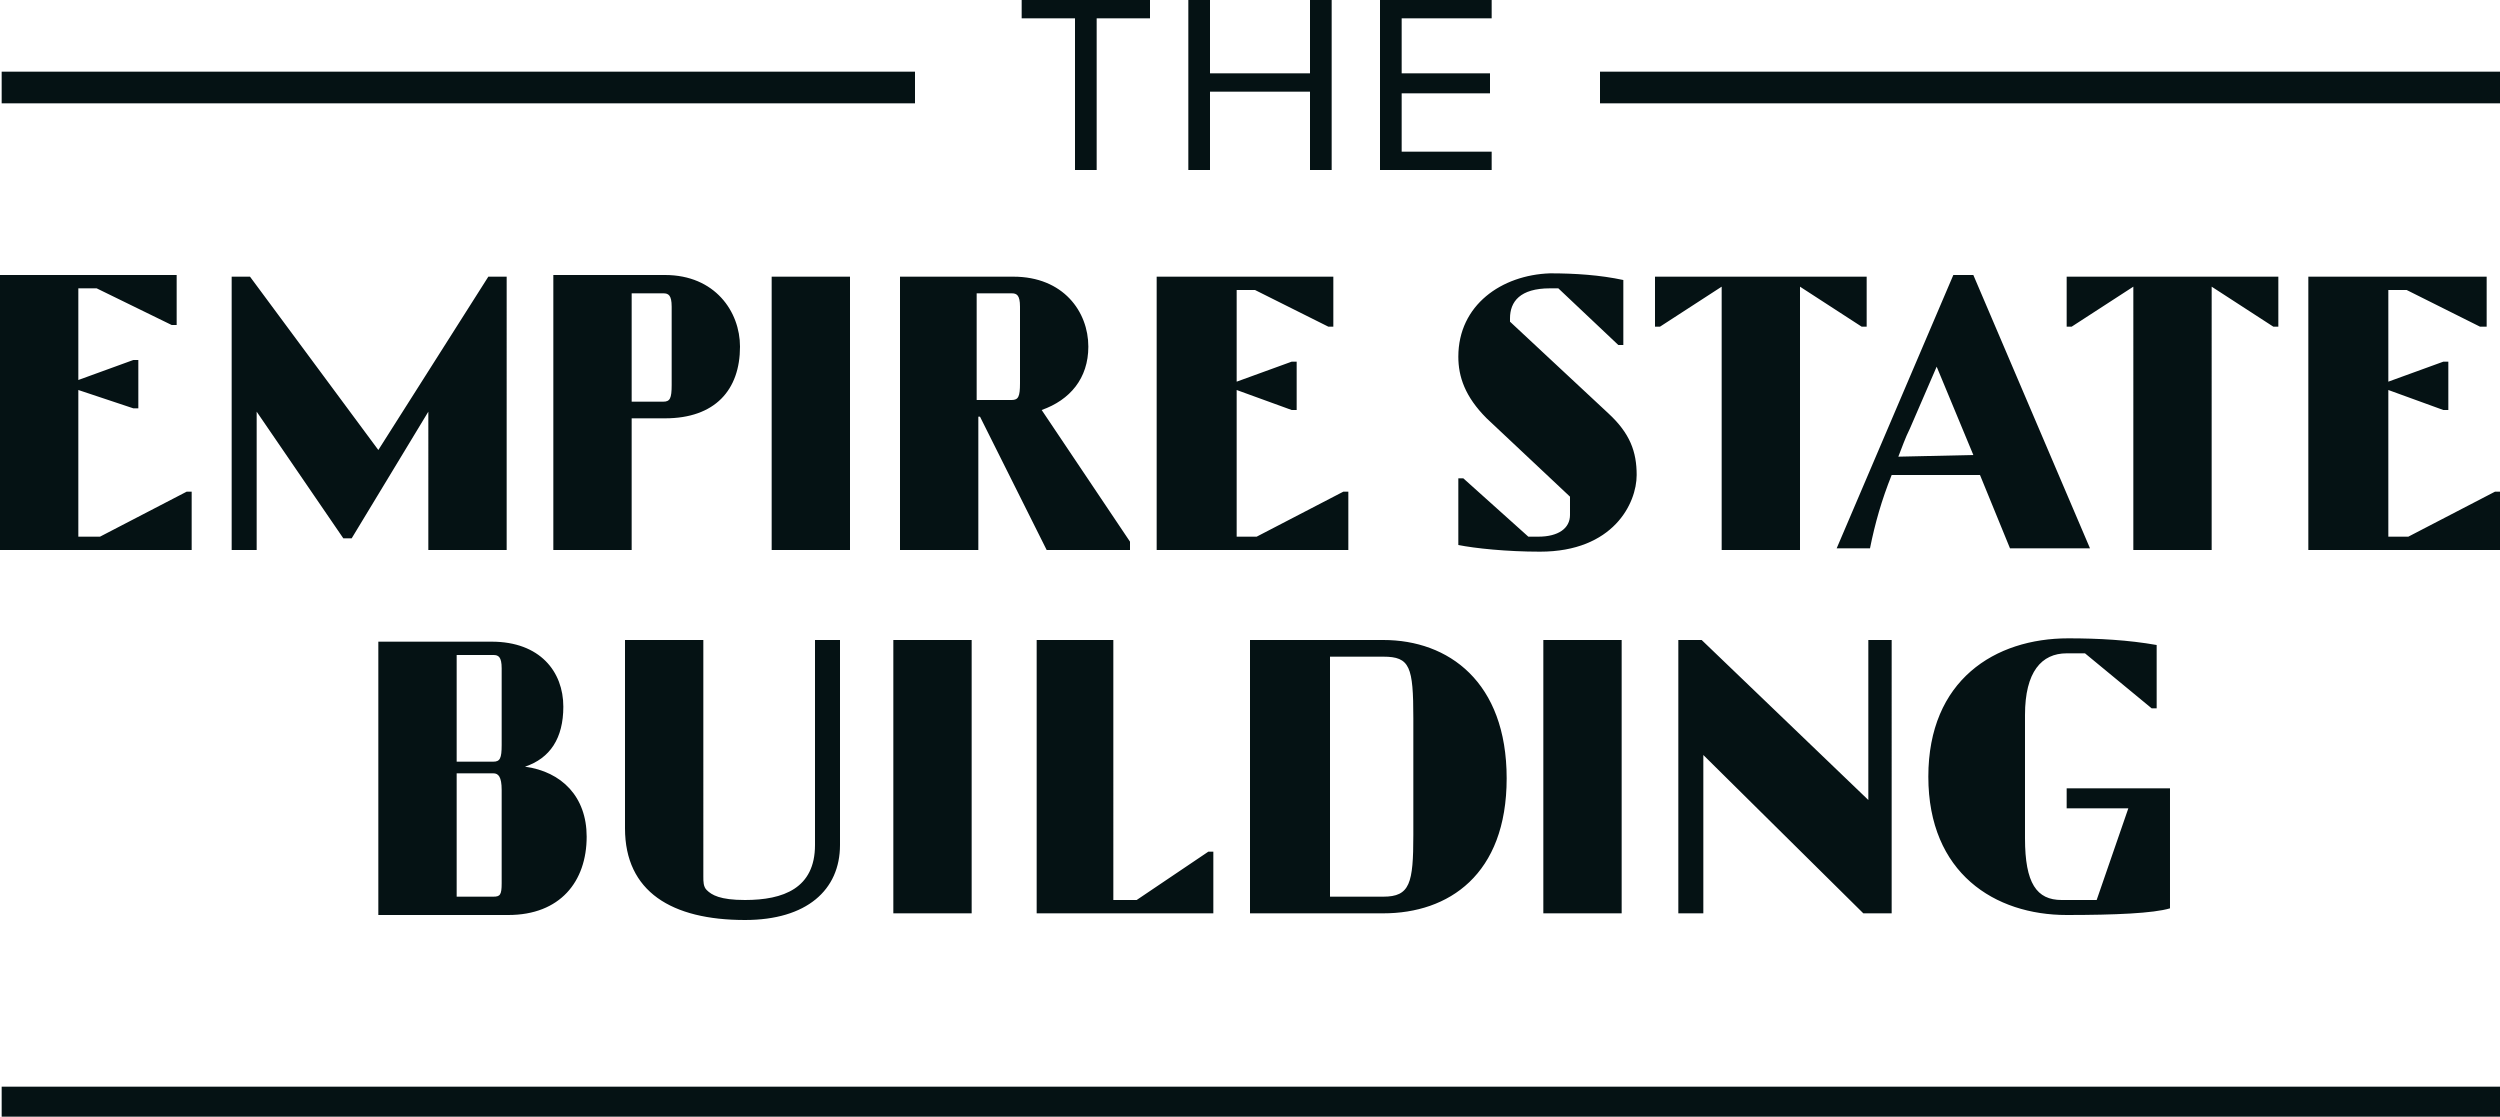 <?xml version="1.0" encoding="utf-8"?>
<!-- Generator: Adobe Illustrator 24.1.2, SVG Export Plug-In . SVG Version: 6.00 Build 0)  -->
<svg version="1.1" id="Layer_1" xmlns="http://www.w3.org/2000/svg" xmlns:xlink="http://www.w3.org/1999/xlink" x="0px" y="0px"
	 viewBox="0 0 150 67" style="enable-background:new 0 0 150 67;" xml:space="preserve">
<style type="text/css">
	.st0{fill:#051214;}
</style>
<path class="st0" d="M0.1,65.2H150V67H0.1L0.1,65.2z M31.5,46c1.5-0.5,2.3-1.7,2.3-3.6c0-2.1-1.4-3.9-4.3-3.9h-6.8v16.4h7.8
	c3.1,0,4.7-2,4.7-4.7C35.2,47.8,33.7,46.3,31.5,46z M30.1,53c0,0.7-0.1,0.8-0.5,0.8h-2.2v-7.4h2.2c0.3,0,0.5,0.2,0.5,1V53z
	 M30.1,44.7c0,0.8-0.1,1-0.5,1h-2.2v-6.4h2.2c0.3,0,0.5,0.1,0.5,0.8V44.7z M83,38.4h-8v16.4h8c3.9,0,7.4-2.3,7.4-8.1
	S86.9,38.4,83,38.4L83,38.4z M84.8,50.1c0,2.9-0.2,3.7-1.8,3.7h-3.2V39.4H83c1.6,0,1.8,0.6,1.8,3.7V50.1z M48.9,38.4v12.3
	c0,2.6-1.9,3.3-4.2,3.3c-1.5,0-2-0.3-2.3-0.6c-0.2-0.2-0.2-0.5-0.2-0.8V38.4h-4.7v11.3c0,3.8,2.8,5.5,7.2,5.5c3.7,0,5.7-1.8,5.7-4.5
	V38.4L48.9,38.4L48.9,38.4z M53.6,38.4h4.7v16.4h-4.7V38.4z M62.2,38.4v16.4h10.6v-3.7h-0.3L68.2,54h-1.4V38.4H62.2z M92.6,38.4h4.7
	v16.4h-4.7V38.4z M112.1,38.4v9.6l-10-9.6h-1.4v16.4h1.5v-9.5l9.6,9.5h1.7V38.4L112.1,38.4z M115.7,46.6c0,5.8,4,8.3,8.3,8.3
	c2.9,0,5.2-0.1,6.2-0.4v-7.2h-6.2v1.2h3.7l-1.9,5.5h-2.1c-1.5,0-2.2-1-2.2-3.7v-7.4c0-2.6,1-3.7,2.5-3.7h1.1l4,3.3h0.3v-3.8
	c-1.7-0.3-3.5-0.4-5.3-0.4C119.7,38.3,115.7,40.8,115.7,46.6 M0,16.6V33h11.5v-3.5h-0.3l-5.2,2.7H4.7v-8.8L8,24.5h0.3v-2.9H8
	l-3.3,1.2v-5.5h1.1l4.5,2.2h0.3v-3H0z M29.3,16.6L22.7,27L15,16.6h-1.1V33h1.5v-8.3l5.2,7.6h0.5l4.6-7.6V33h4.7V16.6L29.3,16.6z
	 M39.9,16.5h-6.7V33h4.7v-7.9h2c3,0,4.5-1.7,4.5-4.3C44.4,18.7,42.9,16.5,39.9,16.5L39.9,16.5z M40.3,23.1c0,0.8-0.1,1-0.5,1h-1.9
	v-6.5h1.9c0.3,0,0.5,0.1,0.5,0.8V23.1z M46.3,16.6h4.7V33h-4.7V16.6z M62.5,24.6c1.7-0.6,2.8-1.9,2.8-3.8c0-2.1-1.5-4.2-4.5-4.2H54
	V33h4.7v-8h0.1l4,8h5v-0.5L62.5,24.6z M61.2,23c0,0.8-0.1,1-0.5,1h-2.1v-6.4h2.1c0.3,0,0.5,0.1,0.5,0.8V23z M69.4,16.6V33h11.5v-3.5
	h-0.3l-5.2,2.7h-1.2v-8.8l3.3,1.2h0.3v-2.9h-0.3l-3.3,1.2v-5.5h1.1l4.4,2.2H80v-3H69.4z M99.3,16.6v3h0.3l3.7-2.4V33h4.7V17.2
	l3.7,2.4h0.3v-3L99.3,16.6z M118.4,16.5h-1.2l-7,16.4h2c0.3-1.5,0.7-2.9,1.3-4.4h5.3l1.8,4.4h4.8L118.4,16.5z M113.9,27.4
	c0.2-0.5,0.4-1.1,0.7-1.7l1.6-3.7l2.2,5.3L113.9,27.4z M124,16.6v3h0.3l3.7-2.4V33h4.7V17.2l3.7,2.4h0.3v-3L124,16.6z M138.5,16.6
	V33H150v-3.5h-0.3l-5.2,2.7h-1.2v-8.8l3.3,1.2h0.3v-2.9h-0.3l-3.3,1.2v-5.5h1.1l4.4,2.2h0.4v-3H138.5z M87.5,21.4
	c0,1.2,0.4,2.4,1.7,3.7l5,4.7v1.1c0,0.8-0.7,1.3-1.9,1.3h-0.6l-3.9-3.5h-0.3v4c1,0.2,2.9,0.4,4.9,0.4c4.4,0,5.8-2.9,5.8-4.6
	c0-1.4-0.4-2.5-1.7-3.7l-5.9-5.5v-0.2c0-1,0.6-1.8,2.4-1.8h0.5l3.6,3.4h0.3v-3.9c-1.4-0.3-2.9-0.4-4.4-0.4
	C90.1,16.5,87.5,18.3,87.5,21.4 M0.1,4.3h54.8v1.9H0.1L0.1,4.3z M96,4.3H150v1.9H96L96,4.3z M61.3,0v1.1h3.2v9.1h1.3V1.1H69V0
	L61.3,0z M78.6,0v4.4h-6V0h-1.3v10.2h1.3V5.5h6v4.7h1.3V0H78.6z M82.8,0v10.2h6.7V9.1h-5.4V5.6h5.3V4.4h-5.3V1.1h5.4V0L82.8,0z"/>
</svg>
